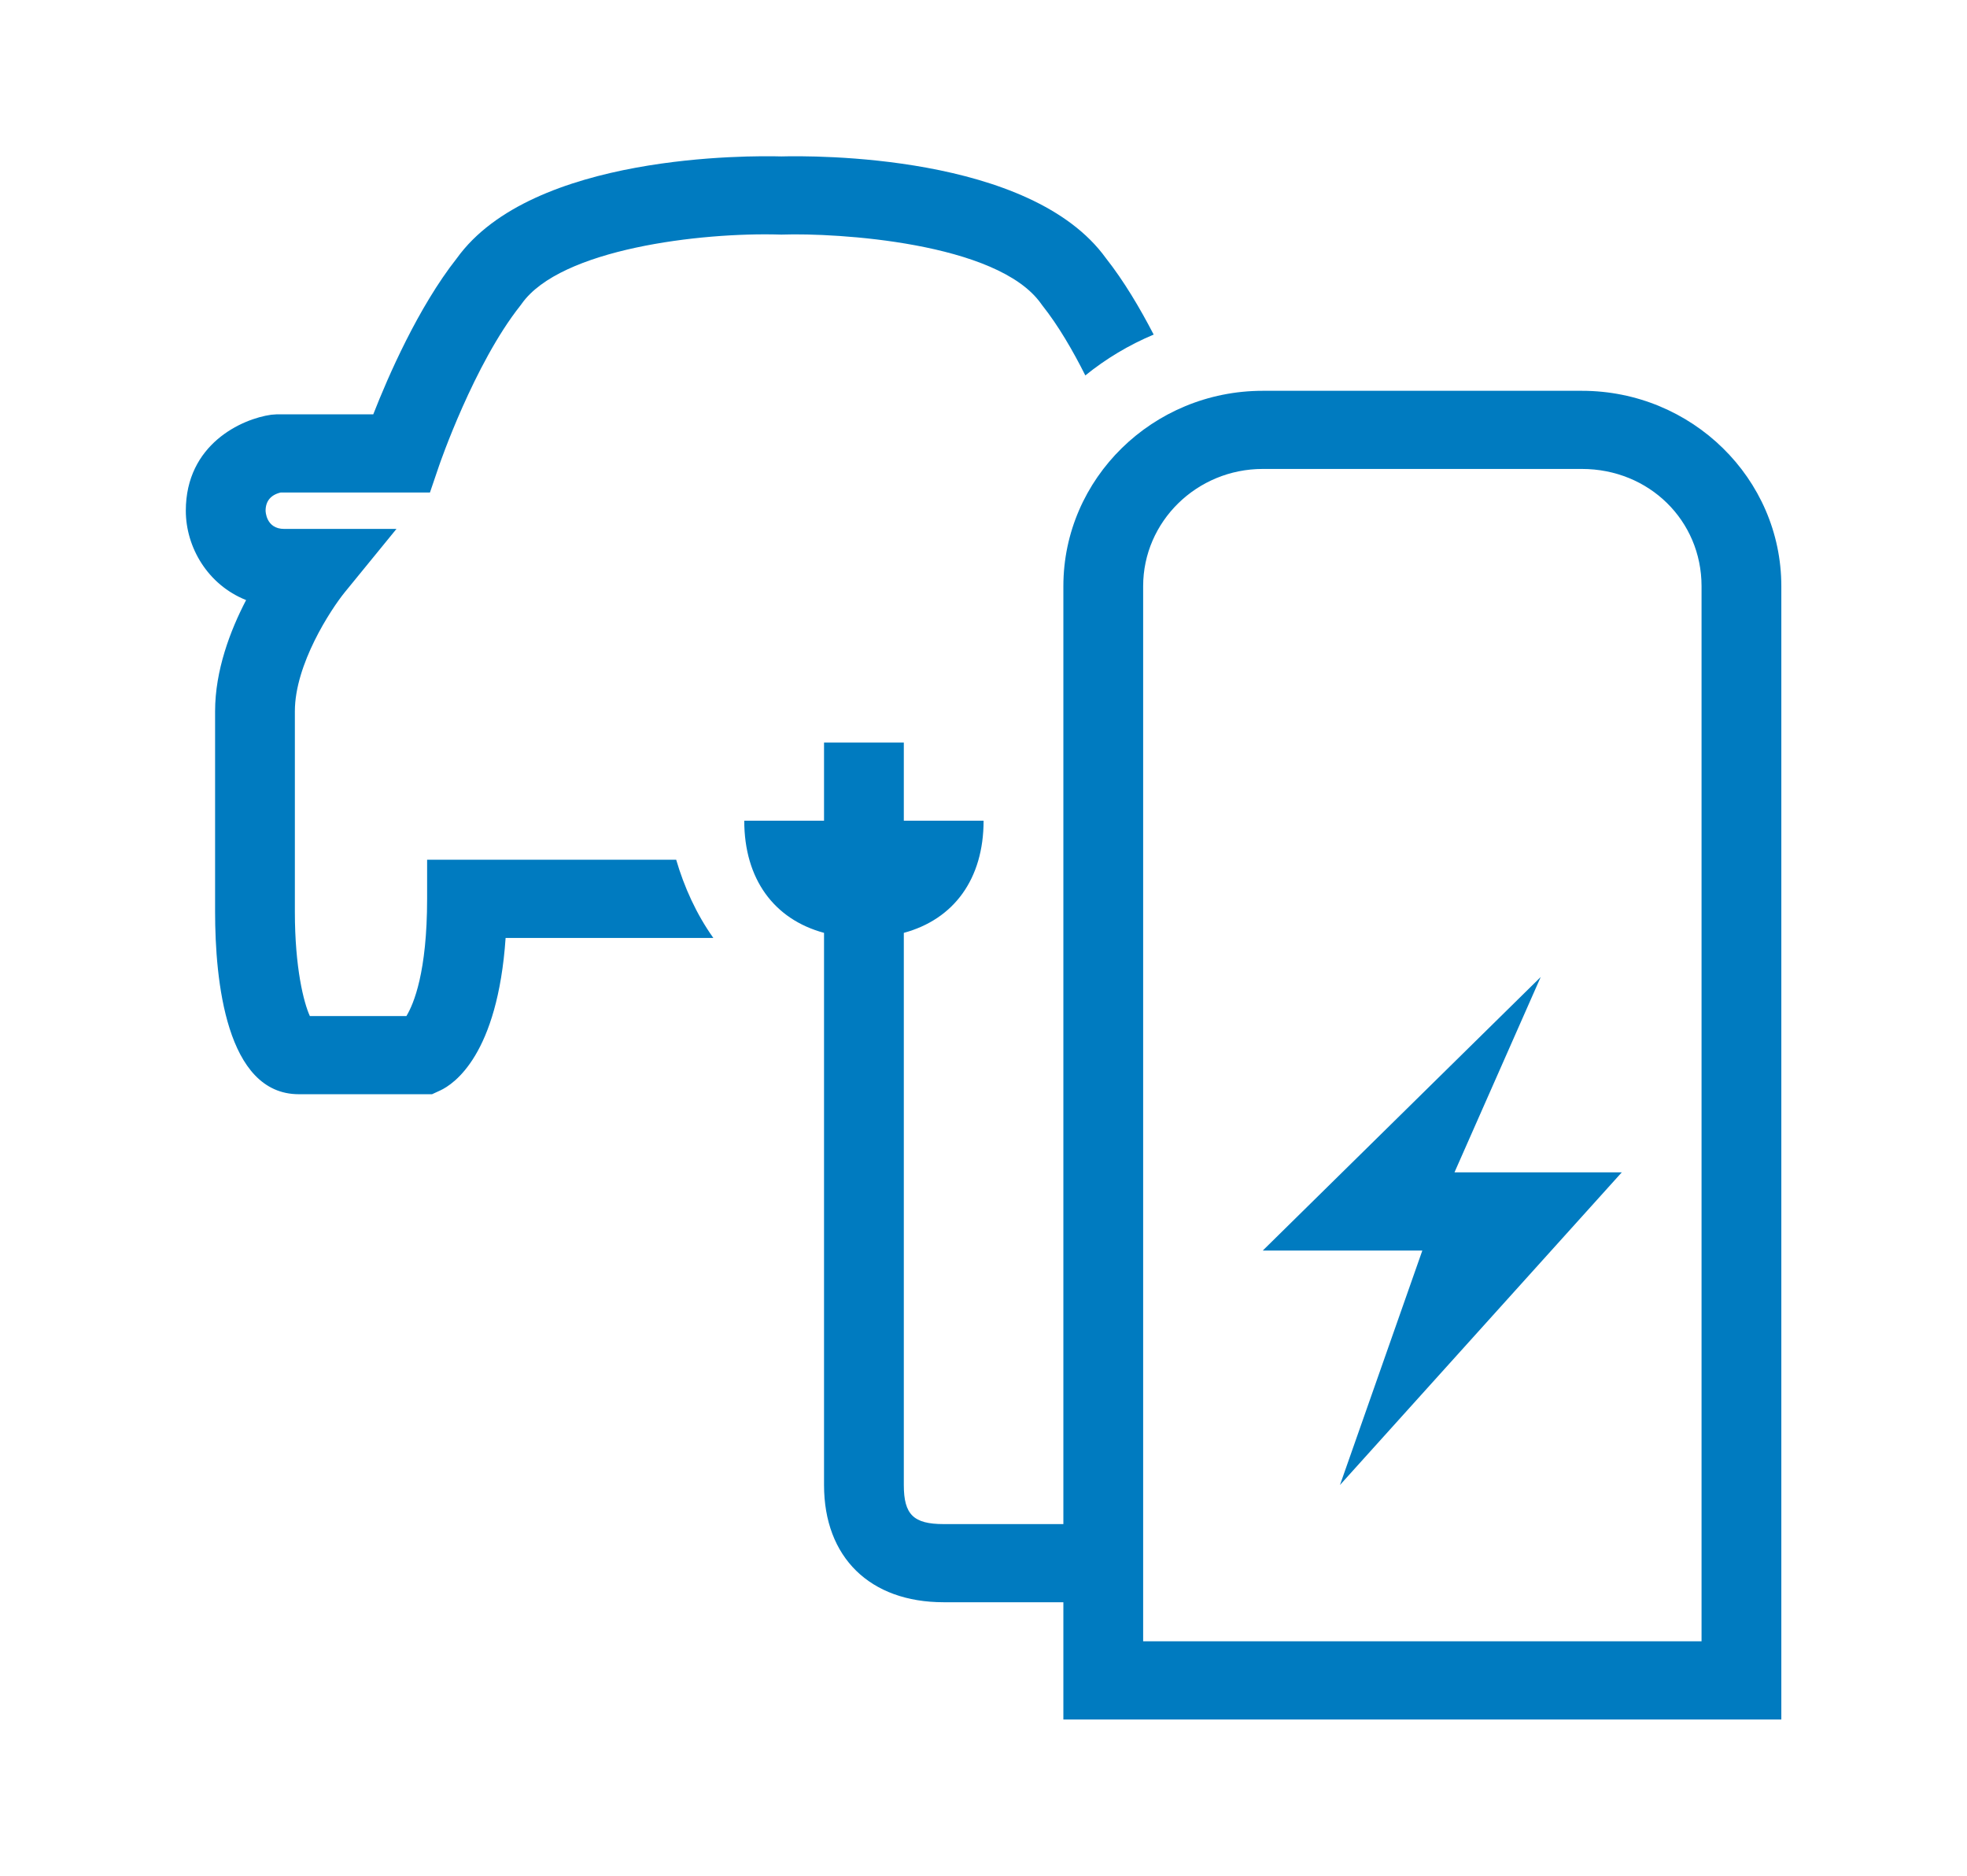 <svg width="43" height="41" viewBox="0 0 43 41" fill="#007BC0" xmlns="http://www.w3.org/2000/svg">
<path d="M31.796 25.625H35.453L29.293 32.458L31.093 27.334H27.605L33.681 21.355L31.796 25.625ZM23.246 37.584V35.021H20.63C19.016 35.021 18.014 34.039 18.014 32.459V20.39C16.919 20.094 16.27 19.212 16.27 17.938H18.014V16.23H19.758V17.938H21.502C21.502 19.212 20.853 20.094 19.758 20.39V32.459C19.758 33.105 19.97 33.313 20.63 33.313H23.246V12.813C23.246 10.458 25.201 8.542 27.605 8.542H34.581C36.985 8.542 38.941 10.458 38.941 12.813L38.941 37.584H23.246ZM24.99 35.875H37.197L37.197 12.813C37.197 11.376 36.048 10.25 34.581 10.25H27.605C26.163 10.25 24.99 11.4 24.99 12.813V35.875ZM9.337 18.792V19.646C9.337 21.245 9.045 21.944 8.884 22.209H6.774C6.64 21.917 6.446 21.155 6.446 19.931V15.547C6.446 14.519 7.232 13.322 7.534 12.949L8.667 11.561H6.213C5.811 11.561 5.806 11.167 5.806 11.163C5.806 10.951 5.922 10.816 6.136 10.765H9.399L9.598 10.181C9.605 10.159 10.361 7.956 11.377 6.677L11.405 6.639C12.253 5.439 15.32 5.075 17.054 5.127L17.082 5.128L17.11 5.127C18.273 5.089 21.805 5.29 22.759 6.639L22.787 6.677C23.137 7.118 23.457 7.67 23.726 8.206C24.178 7.84 24.681 7.539 25.22 7.313C24.922 6.738 24.571 6.144 24.178 5.646C22.53 3.355 17.755 3.402 17.082 3.419C16.41 3.401 11.636 3.352 9.986 5.646C9.141 6.718 8.482 8.233 8.16 9.056H6.053L5.93 9.065C5.284 9.155 4.062 9.71 4.062 11.163C4.062 11.963 4.542 12.783 5.38 13.116C5.032 13.784 4.702 14.655 4.702 15.547V19.931C4.702 21.42 4.94 23.917 6.533 23.917H9.445L9.621 23.836C9.931 23.693 10.878 23.049 11.053 20.501H15.594C15.221 19.977 14.955 19.384 14.782 18.792L9.337 18.792Z"/>
</svg>
